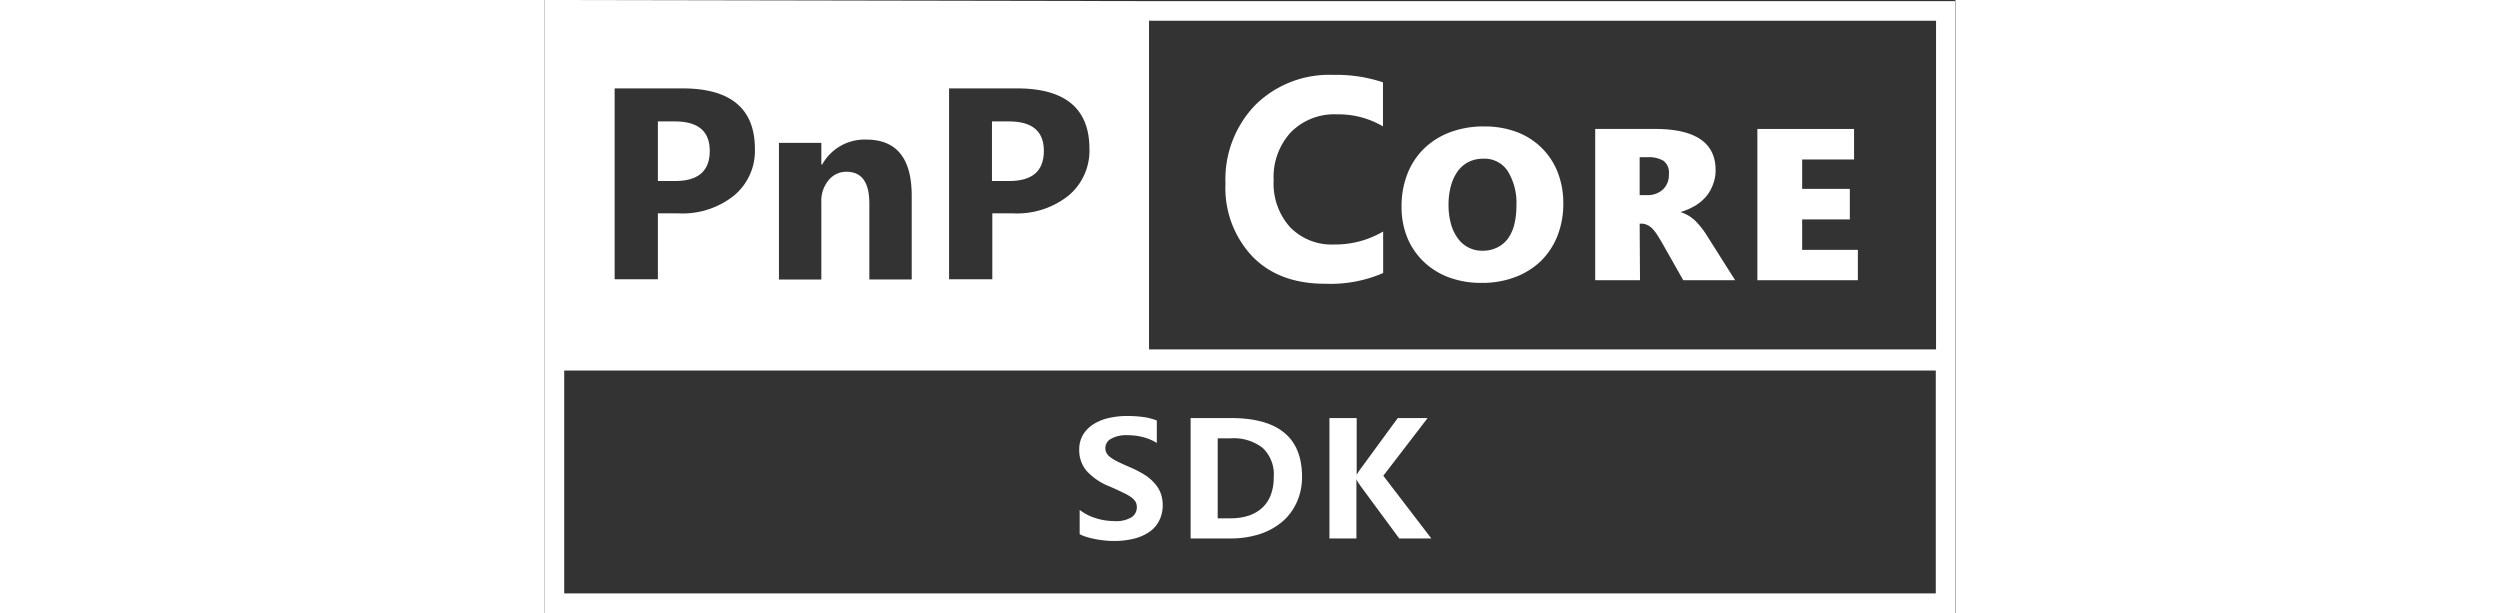 <svg id="Layer_1" data-name="Layer 1" xmlns="http://www.w3.org/2000/svg" height="40" viewBox="0 0 163.13 70.88"><rect x="0" y="0" width="163.13" height="70.88" fill="#333333" stroke="none"/><defs><style>.cls-1{fill:#fff;}</style></defs><g id="PnP_Core_SDK" data-name="PnP Core SDK"><path class="cls-1" d="M95.77,56.9h0a3.83,3.83,0,0,0,.25.44l.23.34,4.47,6.06h3.71l-5.55-7.25L104,49.82h-3.45l-4.25,5.8c-.1.13-.19.27-.29.41l-.21.35h0V49.82H92.65V63.74h3.12Z" transform="translate(-1.9 -1.48)"/><path class="cls-1" d="M84.58,63.24A7.8,7.8,0,0,0,87.2,61.8a6.4,6.4,0,0,0,1.68-2.26,7,7,0,0,0,.6-2.94q0-6.78-8.21-6.78H76.6V63.74h4.58A11,11,0,0,0,84.58,63.24ZM79.73,52.16h1.52a5.45,5.45,0,0,1,3.68,1.11,4.2,4.2,0,0,1,1.28,3.37,5.67,5.67,0,0,1-.34,2.06,3.84,3.84,0,0,1-1,1.5,4.32,4.32,0,0,1-1.58.91,6.72,6.72,0,0,1-2.09.3H79.73Z" transform="translate(-1.9 -1.48)"/><path class="cls-1" d="M67.19,57.71c.63.27,1.15.51,1.55.71a6.12,6.12,0,0,1,1,.56,2,2,0,0,1,.5.53,1.39,1.39,0,0,1,.14.63,1.35,1.35,0,0,1-.63,1.16,3.49,3.49,0,0,1-2,.43A7.06,7.06,0,0,1,64.65,61a6,6,0,0,1-.88-.56v2.8a3.7,3.7,0,0,0,.79.32,8.94,8.94,0,0,0,1,.25c.35.07.71.12,1.08.16a10,10,0,0,0,1.08.06,9.62,9.62,0,0,0,2.39-.28,5.51,5.51,0,0,0,1.78-.81A3.49,3.49,0,0,0,73,61.61a3.83,3.83,0,0,0,.37-1.73,4,4,0,0,0-.23-1.37,3.55,3.55,0,0,0-.71-1.15,5.25,5.25,0,0,0-1.18-1,12.9,12.9,0,0,0-1.67-.86c-.59-.25-1.07-.47-1.43-.65a5.18,5.18,0,0,1-.87-.53,1.43,1.43,0,0,1-.42-.49,1.25,1.25,0,0,1-.12-.56,1.22,1.22,0,0,1,.67-1.06,3.57,3.57,0,0,1,1.88-.41,7.27,7.27,0,0,1,1.8.22,5.64,5.64,0,0,1,1.6.68V50.1a7.14,7.14,0,0,0-1.47-.39,14.06,14.06,0,0,0-2-.13,9.27,9.27,0,0,0-2.16.25,5.5,5.5,0,0,0-1.74.73,3.71,3.71,0,0,0-1.18,1.22,3.34,3.34,0,0,0-.42,1.69,3.66,3.66,0,0,0,.83,2.43A7.05,7.05,0,0,0,67.19,57.71Z" transform="translate(-1.9 -1.48)"/><path class="cls-1" d="M59.63,18.93q0-3.4-4-3.41h-2v6.89h2Q59.63,22.41,59.63,18.93Z" transform="translate(-1.9 -1.48)"/><path class="cls-1" d="M21,18.93q0-3.4-4-3.41H15v6.89h2Q21,22.41,21,18.93Z" transform="translate(-1.9 -1.48)"/><path class="cls-1" d="M71.79,1.61h0L1.9,1.48V72.36H165V1.61Zm91,2.27v38h-91v-38ZM48.67,11.7h7.84q8.39,0,8.39,7a6.77,6.77,0,0,1-2.41,5.39,9.58,9.58,0,0,1-6.43,2.06H53.67v7.62h-5ZM29,18H33.9v2.5H34a5.6,5.6,0,0,1,5.09-2.88c3.51,0,5.26,2.16,5.26,6.5v9.67H39.45V25q0-3.66-2.64-3.66a2.62,2.62,0,0,0-2.09,1,3.71,3.71,0,0,0-.82,2.46v9H29ZM10,11.7h7.83q8.38,0,8.39,7a6.74,6.74,0,0,1-2.41,5.39,9.55,9.55,0,0,1-6.43,2.06H15v7.62H10ZM162.76,70.09H4.17V44.32H162.76Z" transform="translate(-1.9 -1.48)"/><polygon class="cls-1" points="151.85 28.89 145.41 28.89 145.41 25.37 150.92 25.37 150.92 21.84 145.41 21.84 145.41 18.44 151.41 18.44 151.41 14.91 140.23 14.91 140.23 32.4 151.85 32.4 151.85 28.89"/><path class="cls-1" d="M128.52,27.34h.18a1.57,1.57,0,0,1,.65.13,2,2,0,0,1,.58.39,4.09,4.09,0,0,1,.6.75c.21.32.44.7.7,1.16l2.33,4.11h6l-3.22-5.09A9.72,9.72,0,0,0,134.94,27a4.37,4.37,0,0,0-1.7-1v0a7.79,7.79,0,0,0,1.64-.7,5.1,5.1,0,0,0,1.28-1.05A4.5,4.5,0,0,0,137,22.8a4.38,4.38,0,0,0,.3-1.66c0-3.16-2.35-4.75-7-4.75h-6.92V33.88h5.18Zm0-7.68h.92a3.29,3.29,0,0,1,1.85.42,1.74,1.74,0,0,1,.61,1.55,2.3,2.3,0,0,1-.69,1.76,2.57,2.57,0,0,1-1.83.65h-.86Z" transform="translate(-1.9 -1.48)"/><path class="cls-1" d="M83.74,31.13q3.08,3.17,8.45,3.16a15.33,15.33,0,0,0,6.67-1.24v-4.8a10.93,10.93,0,0,1-5.63,1.5,6.73,6.73,0,0,1-5.13-2,7.52,7.52,0,0,1-1.9-5.39,7.65,7.65,0,0,1,2-5.6,7.05,7.05,0,0,1,5.3-2.06,10.22,10.22,0,0,1,5.34,1.39V11a16.89,16.89,0,0,0-5.76-.86,12.12,12.12,0,0,0-9,3.48,12.36,12.36,0,0,0-3.45,9.08A11.51,11.51,0,0,0,83.74,31.13Z" transform="translate(-1.9 -1.48)"/><path class="cls-1" d="M103.55,31.74a8.48,8.48,0,0,0,2.91,1.81,10.65,10.65,0,0,0,3.79.64,10.76,10.76,0,0,0,3.85-.66,8.73,8.73,0,0,0,3-1.87,8.38,8.38,0,0,0,1.91-2.9,10,10,0,0,0,.68-3.74,9.72,9.72,0,0,0-.66-3.65,8.12,8.12,0,0,0-1.86-2.81,8.24,8.24,0,0,0-2.87-1.82,10.52,10.52,0,0,0-3.72-.64,11,11,0,0,0-4,.68,8.66,8.66,0,0,0-3,1.89,8.29,8.29,0,0,0-1.92,2.93,10.19,10.19,0,0,0-.67,3.77,9.39,9.39,0,0,0,.66,3.58A8.18,8.18,0,0,0,103.55,31.74ZM106.69,23a5.22,5.22,0,0,1,.78-1.7,3.56,3.56,0,0,1,1.26-1.09,3.77,3.77,0,0,1,1.71-.38,3.2,3.2,0,0,1,2.83,1.44,7,7,0,0,1,1,4,9.16,9.16,0,0,1-.25,2.19,4.82,4.82,0,0,1-.76,1.65,3.44,3.44,0,0,1-1.24,1,3.7,3.7,0,0,1-1.67.36A3.41,3.41,0,0,1,107.47,29a5.06,5.06,0,0,1-.78-1.67,8.36,8.36,0,0,1-.27-2.21A8.18,8.18,0,0,1,106.69,23Z" transform="translate(-1.9 -1.48)"/></g></svg>